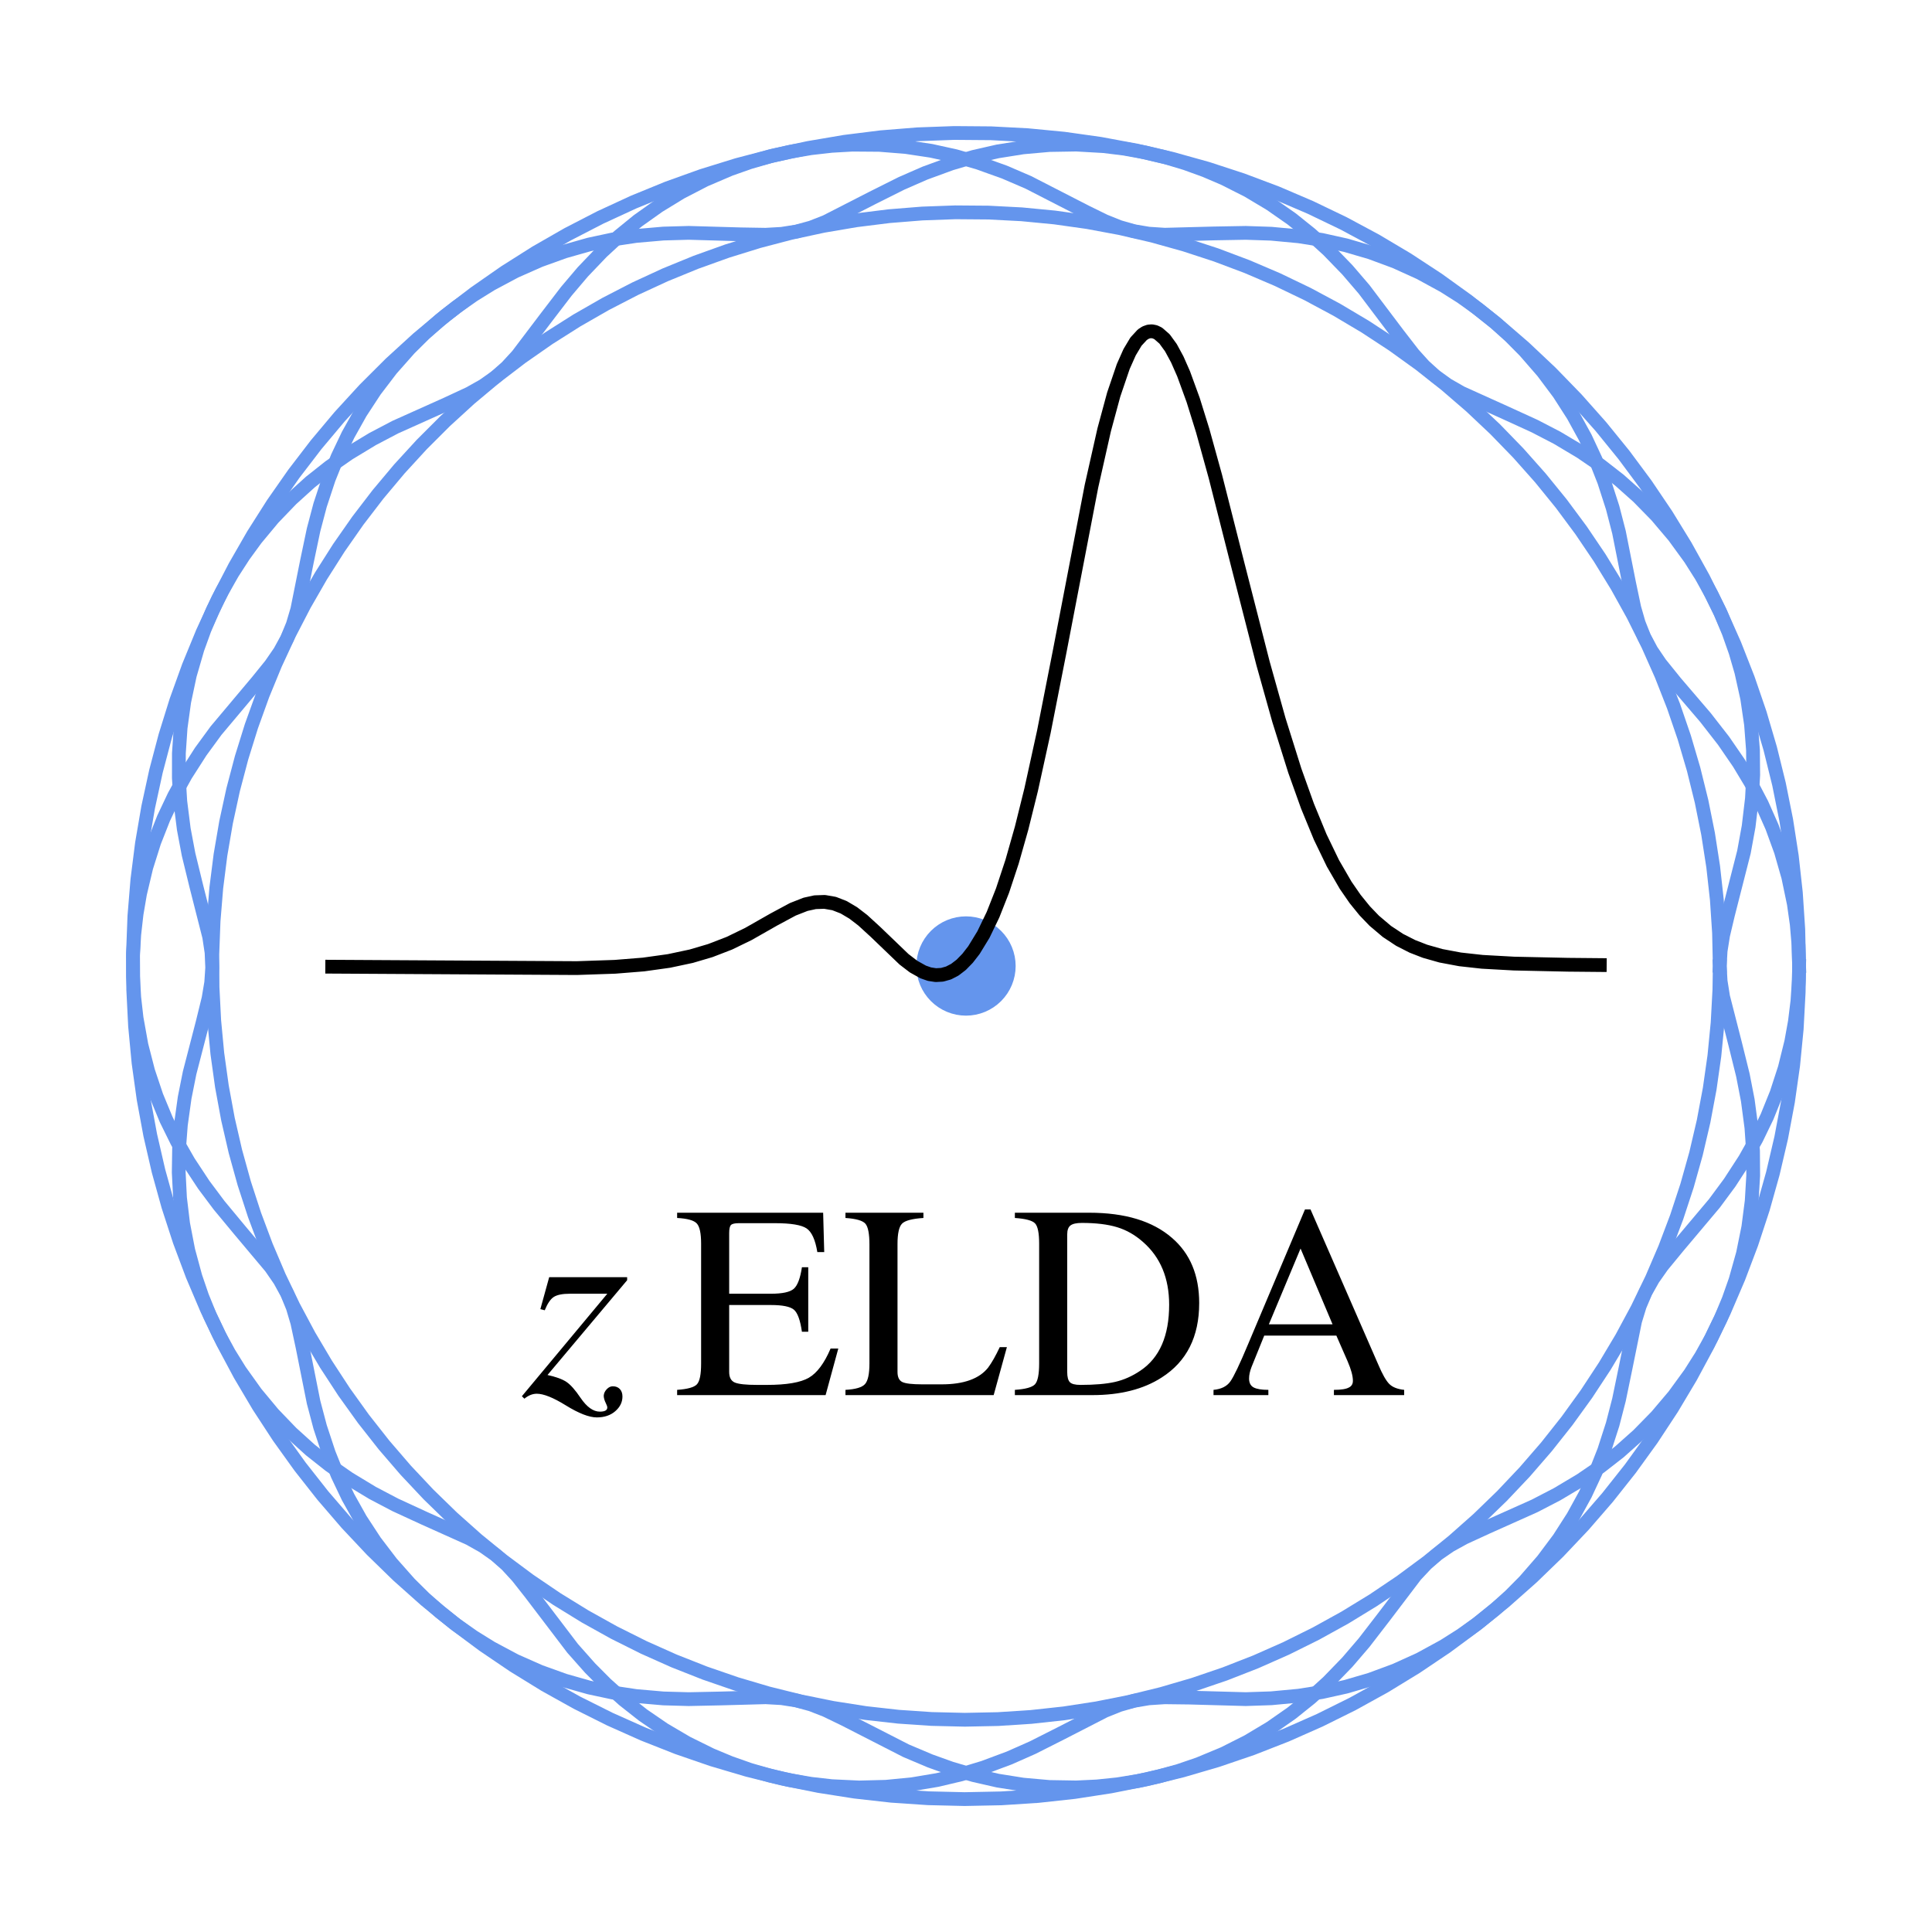 <?xml version="1.0" encoding="utf-8" standalone="no"?>
<!DOCTYPE svg PUBLIC "-//W3C//DTD SVG 1.1//EN"
  "http://www.w3.org/Graphics/SVG/1.1/DTD/svg11.dtd">
<!-- Created with matplotlib (https://matplotlib.org/) -->
<svg height="280.512pt" version="1.1" viewBox="0 0 280.512 280.512" width="280.512pt" xmlns="http://www.w3.org/2000/svg" xmlns:xlink="http://www.w3.org/1999/xlink">
 <defs>
  <style type="text/css">
*{stroke-linecap:butt;stroke-linejoin:round;}
  </style>
 </defs>
 <g id="figure_1">
  <g id="patch_1">
   <path d="M 0 280.512 
L 280.512 280.512 
L 280.512 0 
L 0 0 
z
" style="fill:#ffffff;"/>
  </g>
  <g id="axes_1">
   <g id="PathCollection_1">
    <defs>
     <path d="M 0 6.708 
C 1.779 6.708 3.485 6.001 4.743 4.743 
C 6.001 3.485 6.708 1.779 6.708 0 
C 6.708 -1.779 6.001 -3.485 4.743 -4.743 
C 3.485 -6.001 1.779 -6.708 0 -6.708 
C -1.779 -6.708 -3.485 -6.001 -4.743 -4.743 
C -6.001 -3.485 -6.708 -1.779 -6.708 0 
C -6.708 1.779 -6.001 3.485 -4.743 4.743 
C -3.485 6.001 -1.779 6.708 0 6.708 
z
" id="m849952188b" style="stroke:#6495ed;"/>
    </defs>
    <g clip-path="url(#p14d74c19af)">
     <use style="fill:#6495ed;stroke:#6495ed;" x="140.256" xlink:href="#m849952188b" y="140.256"/>
    </g>
   </g>
   <g id="line2d_1">
    <path clip-path="url(#p14d74c19af)" d="M 261.216 140.256 
L 261.098 134.932 
L 260.747 129.619 
L 260.162 124.326 
L 259.345 119.064 
L 258.297 113.843 
L 257.02 108.674 
L 255.517 103.565 
L 253.79 98.528 
L 251.844 93.571 
L 249.681 88.705 
L 247.306 83.939 
L 244.724 79.282 
L 241.939 74.744 
L 238.957 70.332 
L 235.784 66.056 
L 232.426 61.923 
L 228.889 57.942 
L 225.18 54.121 
L 221.307 50.467 
L 217.276 46.987 
L 213.097 43.687 
L 208.776 40.575 
L 204.322 37.656 
L 199.745 34.936 
L 195.052 32.419 
L 190.252 30.112 
L 185.356 28.018 
L 180.373 26.142 
L 175.312 24.487 
L 170.182 23.056 
L 164.995 21.853 
L 159.76 20.879 
L 154.487 20.136 
L 149.187 19.626 
L 143.869 19.35 
L 138.544 19.308 
L 133.222 19.5 
L 127.914 19.927 
L 122.63 20.587 
L 117.381 21.478 
L 112.175 22.6 
L 107.024 23.95 
L 101.937 25.526 
L 96.925 27.323 
L 91.997 29.34 
L 87.162 31.571 
L 82.43 34.013 
L 77.81 36.661 
L 73.311 39.51 
L 68.942 42.554 
L 64.711 45.787 
L 60.626 49.204 
L 56.696 52.797 
L 52.928 56.559 
L 49.329 60.484 
L 45.906 64.563 
L 42.666 68.789 
L 39.615 73.153 
L 36.759 77.647 
L 34.104 82.263 
L 31.654 86.991 
L 29.415 91.823 
L 27.391 96.748 
L 25.585 101.758 
L 24.002 106.842 
L 22.644 111.991 
L 21.514 117.194 
L 20.614 122.443 
L 19.946 127.726 
L 19.511 133.033 
L 19.31 138.354 
L 19.344 143.679 
L 19.612 148.997 
L 20.113 154.299 
L 20.848 159.573 
L 21.814 164.809 
L 23.009 169.998 
L 24.432 175.13 
L 26.079 180.194 
L 27.947 185.18 
L 30.033 190.08 
L 32.333 194.882 
L 34.842 199.579 
L 37.555 204.161 
L 40.467 208.62 
L 43.572 212.945 
L 46.865 217.13 
L 50.339 221.166 
L 53.987 225.045 
L 57.803 228.76 
L 61.778 232.303 
L 65.905 235.667 
L 70.176 238.847 
L 74.583 241.836 
L 79.118 244.628 
L 83.771 247.218 
L 88.533 249.6 
L 93.396 251.771 
L 98.349 253.725 
L 103.384 255.459 
L 108.49 256.971 
L 113.657 258.256 
L 118.877 259.312 
L 124.137 260.137 
L 129.429 260.731 
L 134.742 261.09 
L 140.065 261.216 
L 145.389 261.107 
L 150.703 260.764 
L 155.997 260.188 
L 161.26 259.378 
L 166.483 258.339 
L 171.654 257.07 
L 176.765 255.575 
L 181.805 253.856 
L 186.765 251.917 
L 191.634 249.762 
L 196.404 247.395 
L 201.065 244.82 
L 205.608 242.042 
L 210.024 239.067 
L 214.306 235.901 
L 218.443 232.549 
L 222.43 229.018 
L 226.257 225.316 
L 229.917 221.448 
L 233.404 217.423 
L 236.71 213.249 
L 239.829 208.933 
L 242.755 204.484 
L 245.482 199.911 
L 248.006 195.222 
L 250.321 190.426 
L 252.422 185.533 
L 254.306 180.553 
L 255.969 175.494 
L 257.408 170.367 
L 258.62 165.182 
L 259.602 159.948 
L 260.353 154.676 
L 260.871 149.377 
L 261.156 144.059 
L 261.216 140.256 
L 261.216 140.256 
" style="fill:none;stroke:#6495ed;stroke-linecap:square;stroke-width:2;"/>
   </g>
   <g id="line2d_2">
    <path clip-path="url(#p14d74c19af)" d="M 249.696 140.256 
L 249.59 135.439 
L 249.272 130.632 
L 248.742 125.843 
L 248.003 121.082 
L 247.055 116.359 
L 245.899 111.682 
L 244.539 107.06 
L 242.977 102.502 
L 241.216 98.018 
L 239.259 93.615 
L 237.111 89.303 
L 234.774 85.089 
L 232.255 80.983 
L 229.557 76.991 
L 226.686 73.122 
L 223.647 69.383 
L 220.447 65.782 
L 217.092 62.325 
L 213.588 59.018 
L 209.941 55.87 
L 206.159 52.884 
L 202.25 50.068 
L 198.221 47.427 
L 194.079 44.966 
L 189.833 42.689 
L 185.491 40.602 
L 181.061 38.708 
L 176.552 37.01 
L 171.973 35.513 
L 167.332 34.218 
L 162.639 33.129 
L 157.902 32.248 
L 153.132 31.576 
L 148.336 31.115 
L 143.525 30.865 
L 138.707 30.827 
L 133.892 31.001 
L 129.09 31.387 
L 124.309 31.984 
L 119.559 32.791 
L 114.849 33.806 
L 110.189 35.027 
L 105.587 36.452 
L 101.052 38.079 
L 96.593 39.903 
L 92.218 41.922 
L 87.937 44.132 
L 83.757 46.527 
L 79.687 49.105 
L 75.733 51.859 
L 71.905 54.784 
L 68.21 57.875 
L 64.654 61.126 
L 61.245 64.53 
L 57.988 68.081 
L 54.891 71.772 
L 51.96 75.595 
L 49.2 79.544 
L 46.616 83.61 
L 44.213 87.786 
L 41.997 92.064 
L 39.971 96.435 
L 38.14 100.892 
L 36.506 105.424 
L 35.074 110.024 
L 33.845 114.683 
L 32.823 119.391 
L 32.009 124.139 
L 31.404 128.919 
L 31.011 133.721 
L 30.829 138.535 
L 30.859 143.353 
L 31.102 148.165 
L 31.555 152.961 
L 32.22 157.733 
L 33.094 162.471 
L 34.175 167.166 
L 35.463 171.809 
L 36.953 176.39 
L 38.643 180.902 
L 40.531 185.335 
L 42.611 189.68 
L 44.881 193.93 
L 47.336 198.075 
L 49.971 202.109 
L 52.78 206.022 
L 55.76 209.809 
L 58.903 213.46 
L 62.203 216.97 
L 65.655 220.331 
L 69.252 223.536 
L 72.986 226.581 
L 76.851 229.458 
L 80.838 232.162 
L 84.94 234.688 
L 89.15 237.031 
L 93.459 239.186 
L 97.858 241.15 
L 102.34 242.918 
L 106.895 244.488 
L 111.515 245.855 
L 116.191 247.017 
L 120.913 247.973 
L 125.672 248.72 
L 130.46 249.257 
L 135.267 249.582 
L 140.083 249.696 
L 144.9 249.598 
L 149.708 249.287 
L 154.498 248.765 
L 159.26 248.033 
L 163.985 247.093 
L 168.664 245.945 
L 173.288 244.592 
L 177.848 243.037 
L 182.335 241.283 
L 186.741 239.333 
L 191.056 237.191 
L 195.273 234.861 
L 199.384 232.348 
L 203.38 229.657 
L 207.253 226.792 
L 210.997 223.759 
L 214.604 220.565 
L 218.066 217.215 
L 221.378 213.716 
L 224.532 210.074 
L 227.524 206.297 
L 230.346 202.392 
L 232.993 198.367 
L 235.461 194.229 
L 237.744 189.987 
L 239.838 185.648 
L 241.74 181.221 
L 243.444 176.715 
L 244.949 172.138 
L 246.251 167.499 
L 247.347 162.808 
L 248.236 158.073 
L 248.915 153.303 
L 249.384 148.508 
L 249.642 143.697 
L 249.696 140.256 
L 249.696 140.256 
" style="fill:none;stroke:#6495ed;stroke-linecap:square;stroke-width:2;"/>
   </g>
   <g id="line2d_3">
    <path clip-path="url(#p14d74c19af)" d="M 261.216 140.256 
L 261.13 137.216 
L 260.873 134.197 
L 260.451 131.218 
L 259.642 127.343 
L 258.576 123.614 
L 257.285 120.069 
L 255.808 116.737 
L 254.186 113.636 
L 252.468 110.78 
L 250.254 107.557 
L 247.618 104.172 
L 243.27 99.09 
L 241.049 96.337 
L 239.769 94.446 
L 238.738 92.519 
L 237.927 90.474 
L 237.284 88.239 
L 236.537 84.689 
L 235.064 77.271 
L 234.14 73.702 
L 232.916 69.909 
L 231.677 66.756 
L 230.178 63.54 
L 228.404 60.306 
L 226.346 57.101 
L 224.005 53.973 
L 221.394 50.969 
L 219.269 48.824 
L 217.014 46.791 
L 214.644 44.885 
L 212.173 43.118 
L 209.619 41.502 
L 206.119 39.594 
L 202.553 37.977 
L 198.969 36.652 
L 195.415 35.612 
L 191.936 34.839 
L 188.572 34.309 
L 184.579 33.935 
L 180.868 33.811 
L 176.2 33.894 
L 169.102 34.08 
L 166.801 33.929 
L 164.639 33.567 
L 162.533 32.962 
L 160.396 32.107 
L 157.671 30.771 
L 149.293 26.471 
L 145.834 24.984 
L 142.013 23.615 
L 138.705 22.666 
L 135.193 21.894 
L 131.505 21.338 
L 127.674 21.033 
L 123.741 21.003 
L 120.752 21.174 
L 117.75 21.514 
L 114.756 22.025 
L 111.791 22.706 
L 108.875 23.552 
L 106.026 24.555 
L 102.364 26.12 
L 98.891 27.915 
L 95.638 29.903 
L 92.627 32.043 
L 89.872 34.287 
L 87.378 36.589 
L 84.618 39.476 
L 82.228 42.294 
L 79.404 45.981 
L 75.141 51.608 
L 73.586 53.298 
L 71.948 54.75 
L 70.151 56.01 
L 68.137 57.142 
L 64.875 58.659 
L 57.389 62.018 
L 54.094 63.749 
L 50.656 65.829 
L 47.854 67.777 
L 45.056 69.992 
L 42.308 72.481 
L 39.658 75.238 
L 37.153 78.251 
L 35.394 80.665 
L 33.757 83.198 
L 32.256 85.835 
L 30.903 88.56 
L 29.708 91.354 
L 28.676 94.197 
L 27.563 98.032 
L 26.748 101.87 
L 26.224 105.666 
L 25.973 109.374 
L 25.969 112.954 
L 26.179 116.371 
L 26.684 120.375 
L 27.377 124.049 
L 28.493 128.622 
L 30.375 136.027 
L 30.715 138.289 
L 30.814 140.473 
L 30.665 142.666 
L 30.281 144.955 
L 29.42 148.469 
L 27.53 155.769 
L 26.81 159.376 
L 26.261 163.315 
L 26.003 166.687 
L 25.95 170.229 
L 26.136 173.909 
L 26.59 177.687 
L 27.331 181.519 
L 28.37 185.359 
L 29.345 188.215 
L 30.487 191.028 
L 31.788 193.778 
L 33.241 196.446 
L 34.834 199.015 
L 37.153 202.261 
L 39.658 205.274 
L 42.308 208.031 
L 45.056 210.52 
L 47.854 212.735 
L 50.656 214.683 
L 54.094 216.763 
L 57.389 218.494 
L 61.641 220.454 
L 68.137 223.37 
L 70.151 224.502 
L 71.948 225.762 
L 73.586 227.214 
L 75.141 228.904 
L 77.015 231.281 
L 83.142 239.332 
L 85.675 242.187 
L 87.977 244.501 
L 90.536 246.793 
L 93.356 249.016 
L 96.429 251.121 
L 99.74 253.065 
L 103.263 254.806 
L 106.026 255.957 
L 108.875 256.96 
L 111.791 257.806 
L 114.756 258.487 
L 117.75 258.998 
L 120.752 259.338 
L 124.732 259.528 
L 128.643 259.428 
L 132.442 259.057 
L 136.089 258.444 
L 139.552 257.624 
L 142.805 256.637 
L 146.555 255.238 
L 149.941 253.738 
L 154.098 251.639 
L 160.396 248.405 
L 162.533 247.55 
L 164.639 246.945 
L 166.801 246.583 
L 169.102 246.432 
L 172.689 246.476 
L 180.868 246.701 
L 184.579 246.577 
L 188.572 246.203 
L 191.936 245.673 
L 195.415 244.9 
L 198.969 243.86 
L 202.553 242.535 
L 206.119 240.918 
L 209.619 239.01 
L 212.173 237.394 
L 214.644 235.627 
L 217.014 233.721 
L 219.269 231.688 
L 221.394 229.543 
L 224.005 226.539 
L 226.346 223.411 
L 228.404 220.206 
L 230.178 216.972 
L 231.677 213.756 
L 232.916 210.603 
L 234.14 206.81 
L 235.064 203.241 
L 236.002 198.706 
L 237.402 191.807 
L 238.074 189.616 
L 238.926 187.601 
L 240.004 185.688 
L 241.336 183.793 
L 243.626 181.006 
L 248.925 174.711 
L 251.143 171.712 
L 253.336 168.335 
L 255.012 165.356 
L 256.567 162.137 
L 257.956 158.695 
L 259.139 155.054 
L 260.08 151.247 
L 260.61 148.306 
L 260.977 145.312 
L 261.177 142.284 
L 261.216 140.256 
L 261.216 140.256 
" style="fill:none;stroke:#6495ed;stroke-linecap:square;stroke-width:2;"/>
   </g>
   <g id="line2d_4">
    <path clip-path="url(#p14d74c19af)" d="M 249.696 140.256 
L 249.82 138.068 
L 250.182 135.793 
L 250.881 132.835 
L 253.21 123.697 
L 253.888 119.989 
L 254.368 115.954 
L 254.554 112.515 
L 254.521 108.917 
L 254.237 105.196 
L 253.678 101.392 
L 252.826 97.551 
L 251.99 94.675 
L 250.987 91.825 
L 249.818 89.021 
L 248.491 86.284 
L 247.014 83.631 
L 245.399 81.079 
L 243.055 77.861 
L 240.529 74.879 
L 237.864 72.155 
L 235.107 69.7 
L 232.306 67.519 
L 229.507 65.604 
L 226.08 63.561 
L 222.803 61.862 
L 218.586 59.934 
L 212.162 57.032 
L 210.171 55.891 
L 208.393 54.614 
L 206.767 53.14 
L 205.216 51.424 
L 203.01 48.576 
L 198.06 42.018 
L 195.634 39.189 
L 192.836 36.3 
L 190.309 34.002 
L 187.522 31.769 
L 184.48 29.646 
L 181.198 27.679 
L 177.699 25.911 
L 174.952 24.737 
L 172.116 23.709 
L 169.21 22.836 
L 166.252 22.127 
L 163.261 21.587 
L 160.259 21.218 
L 156.274 20.991 
L 152.352 21.056 
L 148.537 21.395 
L 144.869 21.979 
L 141.381 22.775 
L 138.1 23.744 
L 134.315 25.128 
L 130.892 26.623 
L 126.689 28.727 
L 119.897 32.203 
L 117.768 33.034 
L 115.66 33.613 
L 113.487 33.953 
L 111.169 34.085 
L 107.546 34.025 
L 99.997 33.809 
L 96.317 33.912 
L 92.35 34.258 
L 89.002 34.76 
L 85.535 35.501 
L 81.989 36.507 
L 78.406 37.795 
L 74.835 39.375 
L 71.324 41.248 
L 68.759 42.838 
L 66.273 44.58 
L 63.884 46.464 
L 61.609 48.477 
L 59.462 50.605 
L 56.818 53.59 
L 54.443 56.705 
L 52.349 59.903 
L 50.539 63.136 
L 49.007 66.357 
L 47.736 69.52 
L 46.478 73.332 
L 45.528 76.926 
L 44.567 81.502 
L 43.169 88.473 
L 42.512 90.686 
L 41.68 92.716 
L 40.626 94.635 
L 39.32 96.528 
L 37.415 98.885 
L 31.366 106.085 
L 29.146 109.121 
L 26.96 112.536 
L 25.297 115.546 
L 23.76 118.793 
L 22.395 122.262 
L 21.24 125.925 
L 20.332 129.75 
L 19.829 132.701 
L 19.489 135.703 
L 19.317 138.735 
L 19.317 141.777 
L 19.489 144.809 
L 19.829 147.811 
L 20.534 151.731 
L 21.507 155.519 
L 22.718 159.137 
L 24.13 162.552 
L 25.703 165.741 
L 27.39 168.69 
L 29.59 172.028 
L 31.806 174.991 
L 34.774 178.57 
L 39.32 183.984 
L 40.626 185.877 
L 41.68 187.796 
L 42.512 189.826 
L 43.169 192.039 
L 43.923 195.551 
L 45.528 203.586 
L 46.478 207.18 
L 47.736 210.992 
L 49.007 214.155 
L 50.539 217.376 
L 52.349 220.609 
L 54.443 223.807 
L 56.818 226.922 
L 59.462 229.907 
L 61.609 232.035 
L 63.884 234.048 
L 66.273 235.932 
L 68.759 237.674 
L 71.324 239.264 
L 74.835 241.137 
L 78.406 242.717 
L 81.989 244.005 
L 85.535 245.011 
L 89.002 245.752 
L 92.35 246.254 
L 96.317 246.6 
L 99.997 246.703 
L 104.621 246.606 
L 111.169 246.427 
L 113.487 246.559 
L 115.66 246.899 
L 117.768 247.478 
L 119.897 248.309 
L 122.603 249.618 
L 131.548 254.193 
L 135.043 255.672 
L 138.1 256.768 
L 141.381 257.737 
L 144.869 258.533 
L 148.537 259.117 
L 152.352 259.456 
L 156.274 259.521 
L 159.26 259.378 
L 162.261 259.067 
L 165.257 258.584 
L 168.229 257.931 
L 171.155 257.112 
L 174.016 256.134 
L 177.699 254.601 
L 181.198 252.833 
L 184.48 250.866 
L 187.522 248.743 
L 190.309 246.51 
L 192.836 244.212 
L 195.634 241.323 
L 198.06 238.494 
L 200.923 234.781 
L 205.524 228.724 
L 207.084 227.059 
L 208.735 225.628 
L 210.551 224.384 
L 212.59 223.261 
L 215.89 221.743 
L 222.803 218.65 
L 226.08 216.951 
L 229.507 214.908 
L 232.306 212.993 
L 235.107 210.812 
L 237.864 208.357 
L 240.529 205.633 
L 243.055 202.651 
L 245.399 199.433 
L 247.014 196.881 
L 248.491 194.228 
L 249.818 191.491 
L 250.987 188.687 
L 251.99 185.837 
L 253.067 182 
L 253.844 178.164 
L 254.333 174.377 
L 254.552 170.683 
L 254.527 167.121 
L 254.292 163.726 
L 253.765 159.755 
L 253.058 156.115 
L 251.938 151.588 
L 250.182 144.719 
L 249.82 142.444 
L 249.696 140.256 
L 249.696 140.256 
" style="fill:none;stroke:#6495ed;stroke-linecap:square;stroke-width:2;"/>
   </g>
   <g id="line2d_5">
    <path clip-path="url(#p14d74c19af)" d="M 48.234 140.359 
L 83.751 140.561 
L 89.286 140.372 
L 93.437 140.038 
L 97.128 139.523 
L 100.356 138.836 
L 103.124 138.02 
L 105.892 136.952 
L 108.659 135.608 
L 112.349 133.509 
L 115.117 132.022 
L 116.962 131.299 
L 118.346 130.995 
L 119.729 130.948 
L 121.113 131.189 
L 122.497 131.728 
L 123.881 132.548 
L 125.265 133.611 
L 127.11 135.3 
L 131.261 139.286 
L 132.645 140.344 
L 134.029 141.118 
L 134.951 141.44 
L 135.874 141.582 
L 136.796 141.53 
L 137.719 141.27 
L 138.641 140.791 
L 139.564 140.082 
L 140.486 139.137 
L 141.409 137.946 
L 142.792 135.681 
L 144.176 132.812 
L 145.56 129.304 
L 146.944 125.122 
L 148.328 120.244 
L 149.711 114.678 
L 151.556 106.269 
L 153.863 94.55 
L 158.475 70.586 
L 160.32 62.4 
L 161.704 57.282 
L 163.088 53.216 
L 164.011 51.143 
L 164.933 49.602 
L 165.856 48.6 
L 166.317 48.299 
L 166.778 48.132 
L 167.239 48.096 
L 167.701 48.189 
L 168.162 48.408 
L 169.084 49.212 
L 170.007 50.482 
L 170.929 52.183 
L 171.852 54.279 
L 173.236 58.073 
L 174.62 62.516 
L 176.465 69.184 
L 179.693 81.906 
L 183.384 96.319 
L 185.69 104.547 
L 187.996 111.89 
L 189.841 117.044 
L 191.686 121.528 
L 193.531 125.346 
L 195.376 128.531 
L 196.76 130.535 
L 198.144 132.241 
L 199.528 133.682 
L 201.373 135.243 
L 203.218 136.462 
L 205.063 137.402 
L 206.908 138.119 
L 209.214 138.773 
L 211.982 139.292 
L 215.211 139.65 
L 219.823 139.905 
L 227.665 140.075 
L 232.277 140.118 
L 232.277 140.118 
" style="fill:none;stroke:#000000;stroke-linecap:square;stroke-width:2;"/>
   </g>
   <g id="text_1">
    <!-- $z\:{\rmELDA}$ -->
    <defs>
     <path d="M 38 41.703 
L 9.094 7.297 
Q 13.703 6.297 15.953 4.797 
Q 18.203 3.297 21.094 -1 
Q 24.5 -6 28.094 -6 
Q 30.797 -6 30.797 -4.5 
Q 30.797 -4 30.297 -3 
Q 29.5 -1.406 29.5 -0.203 
Q 29.594 1.094 30.594 2.141 
Q 31.594 3.203 32.797 3.203 
Q 34.406 3.203 35.344 2.203 
Q 36.297 1.203 36.297 -0.5 
Q 36.297 -3.594 33.688 -5.844 
Q 31.094 -8.094 27 -8.094 
Q 22.797 -8.094 15.703 -3.703 
Q 8.906 0.5 5.203 0.5 
Q 2.906 0.5 0.703 -1.297 
L -0.203 -0.406 
L 30.797 36.797 
L 17.203 36.797 
Q 13.203 36.797 11.391 35.641 
Q 9.594 34.5 8.094 30.797 
L 6.5 31.203 
L 9.703 42.797 
L 38 42.797 
z
" id="STIXGeneral-Italic-122"/>
     <path d="M 59.703 16.906 
L 55.094 0 
L 1.203 0 
L 1.203 1.906 
Q 6.906 2.297 8.406 3.938 
Q 9.906 5.594 9.906 11.406 
L 9.906 55 
Q 9.906 60.594 8.344 62.297 
Q 6.797 64 1.203 64.297 
L 1.203 66.203 
L 54.203 66.203 
L 54.594 51.906 
L 52.094 51.906 
Q 51 58.594 48.203 60.5 
Q 45.406 62.406 36.703 62.406 
L 23.594 62.406 
Q 21.406 62.406 20.75 61.75 
Q 20.094 61.094 20.094 58.797 
L 20.094 36.797 
L 35.203 36.797 
Q 41.5 36.797 43.547 38.594 
Q 45.594 40.406 46.5 46.406 
L 48.797 46.406 
L 48.797 23 
L 46.5 23 
Q 45.594 29.297 43.594 31 
Q 41.594 32.703 35.203 32.703 
L 20.094 32.703 
L 20.094 8.406 
Q 20.094 5.406 22.188 4.547 
Q 24.297 3.703 30.203 3.703 
L 33.797 3.703 
Q 44.5 3.703 49 6.297 
Q 53.5 8.906 56.906 16.906 
z
" id="STIXGeneral-Regular-69"/>
     <path d="M 59.797 17.406 
L 55 0 
L 1.203 0 
L 1.203 1.906 
Q 6.703 2.203 8.297 4 
Q 9.906 5.797 9.906 11.5 
L 9.906 54.594 
Q 9.906 60.5 8.453 62.203 
Q 7 63.906 1.203 64.297 
L 1.203 66.203 
L 29.5 66.203 
L 29.5 64.297 
Q 23.406 63.906 21.75 62.25 
Q 20.094 60.594 20.094 54.797 
L 20.094 8.406 
Q 20.094 5.594 21.844 4.75 
Q 23.594 3.906 29.094 3.906 
L 36.094 3.906 
Q 48.203 3.906 53 10 
Q 55 12.703 57.203 17.406 
z
" id="STIXGeneral-Regular-76"/>
     <path d="M 1.594 66.203 
L 28.594 66.203 
Q 48.094 66.203 58.594 57.094 
Q 68.5 48.594 68.5 33.406 
Q 68.5 15.094 54.906 6.406 
Q 45 0 29.703 0 
L 1.594 0 
L 1.594 1.906 
Q 7.406 2.297 8.906 3.938 
Q 10.406 5.594 10.406 11.5 
L 10.406 55 
Q 10.406 60.797 8.906 62.344 
Q 7.406 63.906 1.594 64.297 
z
M 20.594 58.297 
L 20.594 8.406 
Q 20.594 5.703 21.547 4.703 
Q 22.5 3.703 25.406 3.703 
Q 33.203 3.703 38 4.797 
Q 42.797 5.906 47.203 8.906 
Q 57.594 15.906 57.594 32.797 
Q 57.594 47.297 48.094 55.594 
Q 43.797 59.406 38.688 60.953 
Q 33.594 62.5 25.906 62.5 
Q 23 62.5 21.797 61.594 
Q 20.594 60.703 20.594 58.297 
z
" id="STIXGeneral-Regular-68"/>
     <path d="M 70.703 0 
L 45.203 0 
L 45.203 1.906 
Q 49.203 1.906 50.703 2.797 
Q 52.094 3.5 52.094 5.203 
Q 52.094 7.797 50.203 12.203 
L 46.094 21.594 
L 19.906 21.594 
L 15.297 10.203 
Q 14.406 7.906 14.406 6 
Q 14.406 3.703 16.047 2.797 
Q 17.703 1.906 21.406 1.906 
L 21.406 0 
L 1.5 0 
L 1.5 1.906 
Q 5.703 2.297 7.594 4.938 
Q 9.5 7.594 14.094 18.594 
L 34.703 67.406 
L 36.703 67.406 
L 61.297 11.094 
Q 63.5 5.906 65.25 4.094 
Q 67 2.297 70.703 1.906 
z
M 44.703 25.703 
L 33.094 53.203 
L 21.594 25.703 
z
" id="STIXGeneral-Regular-65"/>
    </defs>
    <g transform="translate(75.856 202.797)scale(0.4 -0.4)">
     <use transform="translate(0 0.594)" xlink:href="#STIXGeneral-Italic-122"/>
     <use transform="translate(54.944 0.594)" xlink:href="#STIXGeneral-Regular-69"/>
     <use transform="translate(116.044 0.594)" xlink:href="#STIXGeneral-Regular-76"/>
     <use transform="translate(177.144 0.594)" xlink:href="#STIXGeneral-Regular-68"/>
     <use transform="translate(249.344 0.594)" xlink:href="#STIXGeneral-Regular-65"/>
    </g>
   </g>
  </g>
 </g>
 <defs>
  <clipPath id="p14d74c19af">
   <rect height="266.112" width="266.112" x="7.2" y="7.2"/>
  </clipPath>
 </defs>
</svg>
